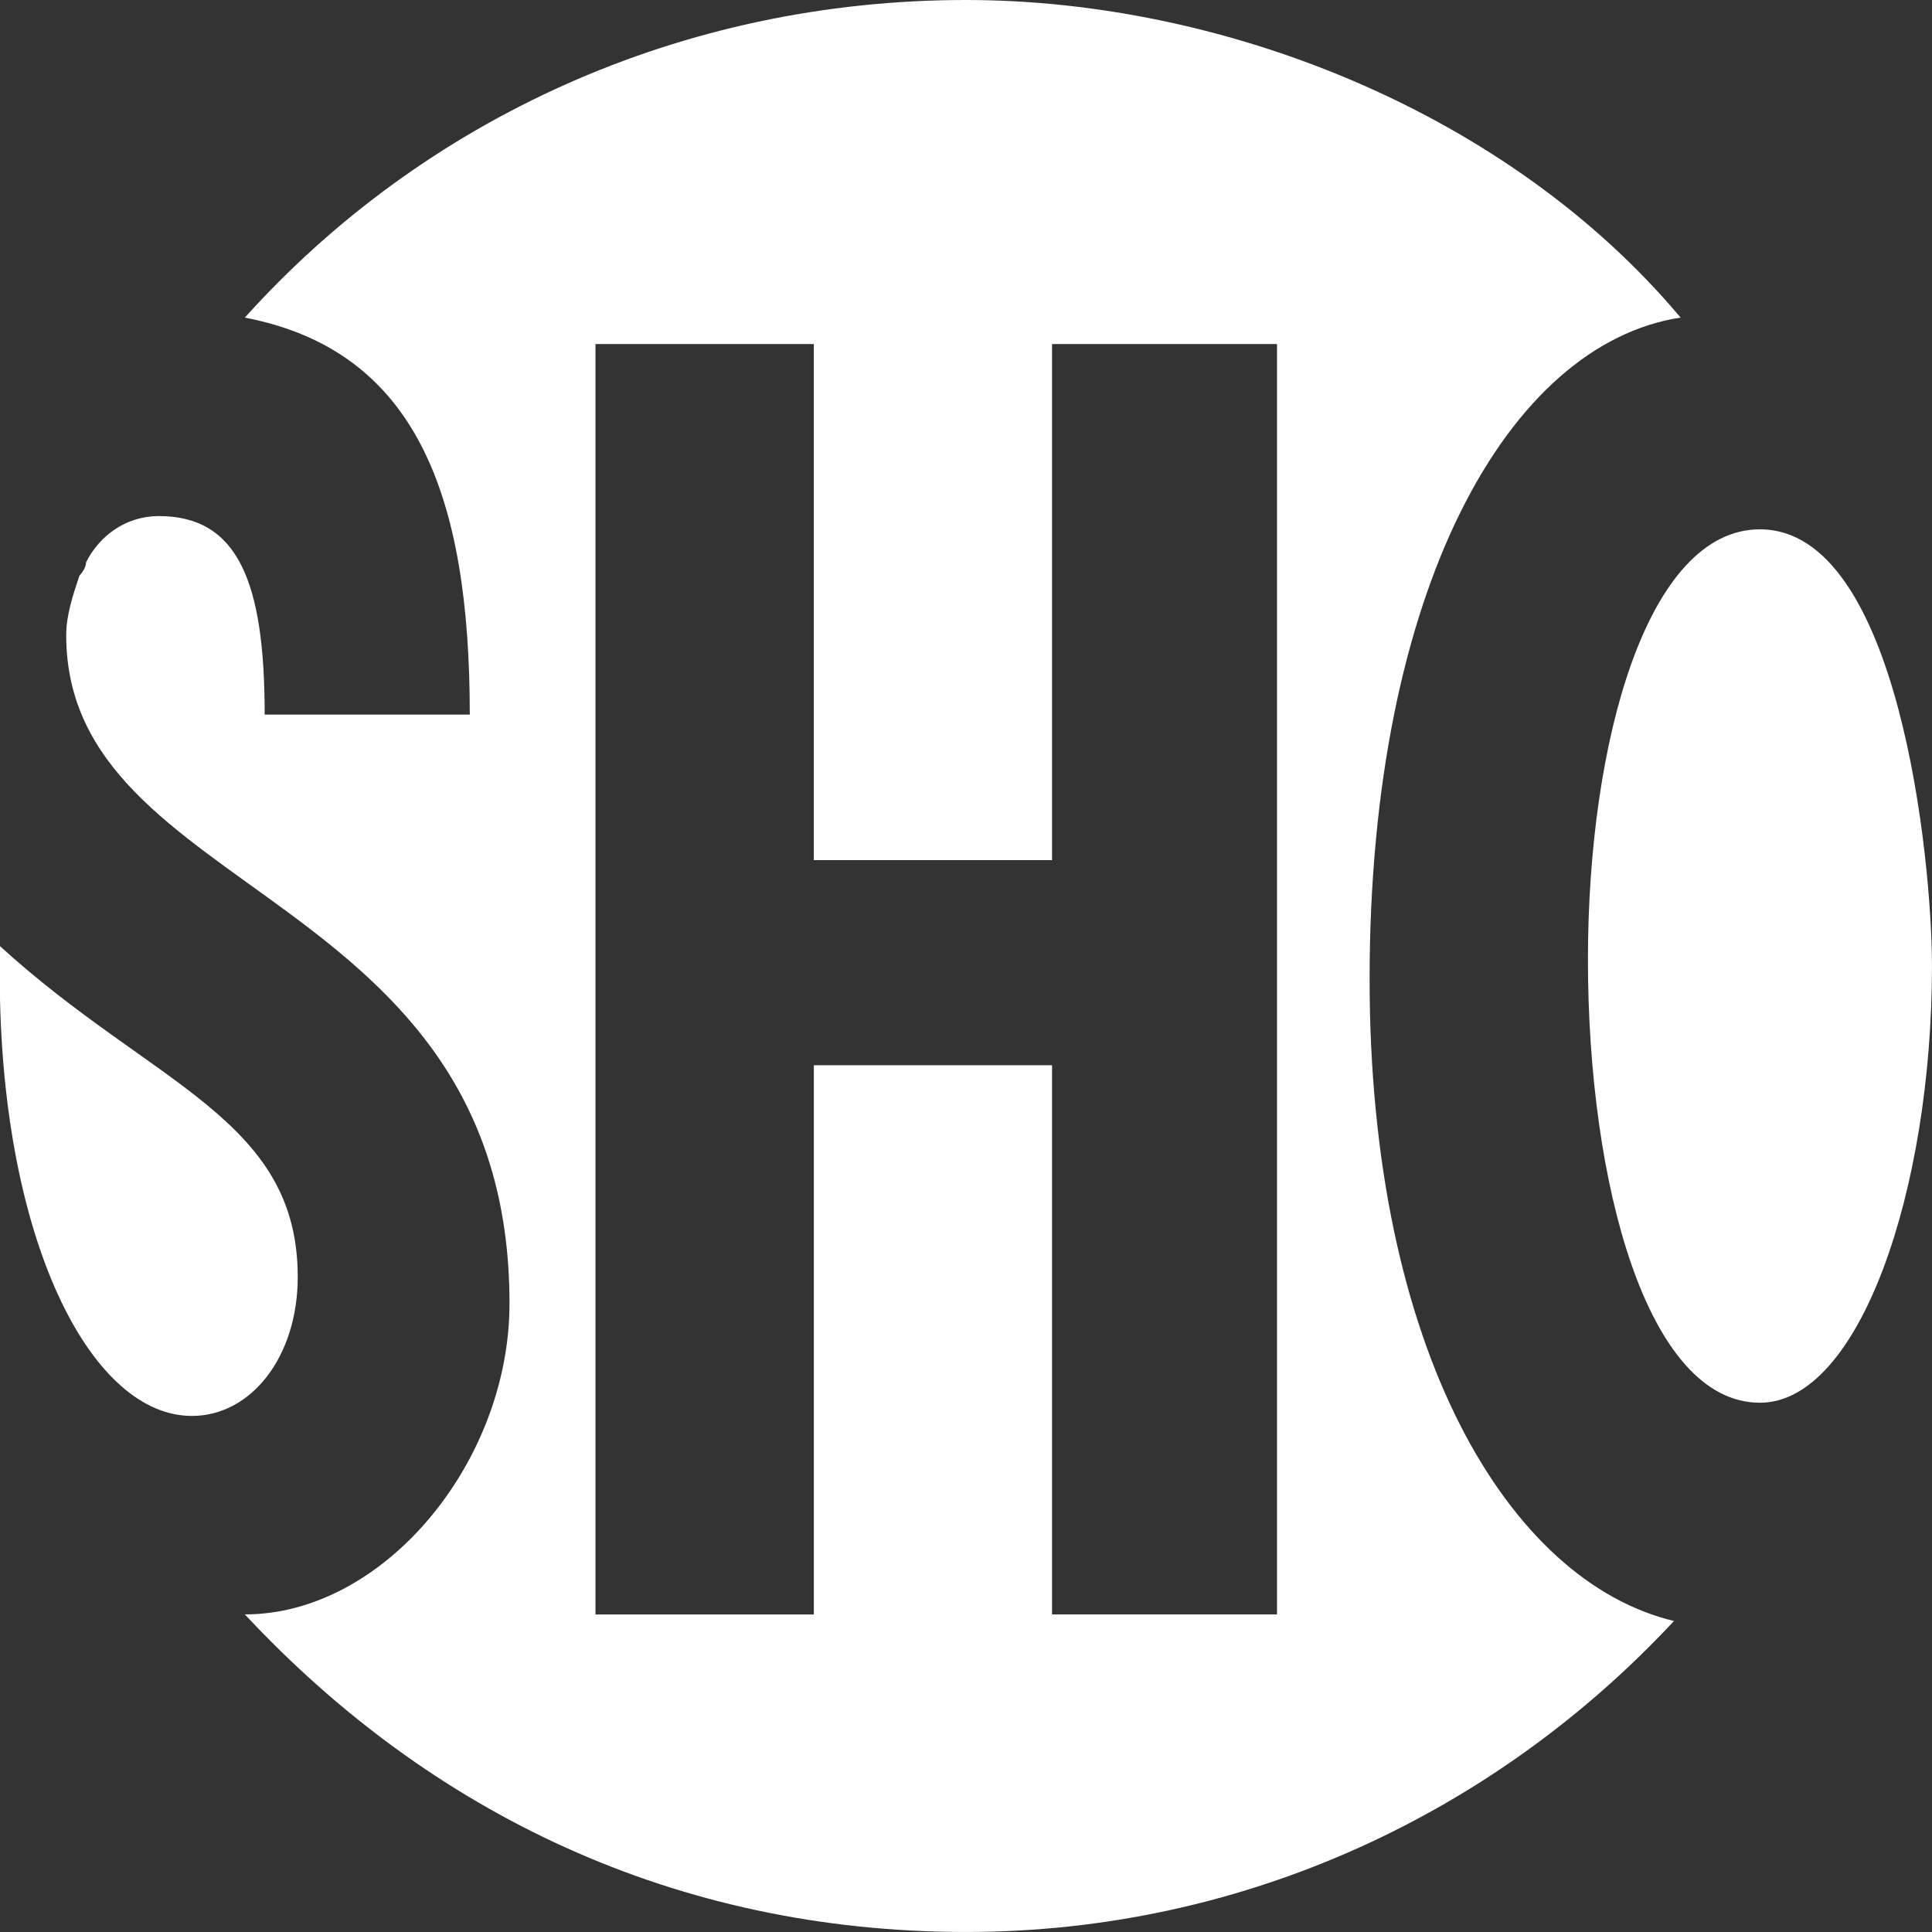 <?xml version="1.0" encoding="utf-8"?>
<!-- Generator: Adobe Illustrator 16.0.0, SVG Export Plug-In . SVG Version: 6.00 Build 0)  -->
<!DOCTYPE svg PUBLIC "-//W3C//DTD SVG 1.1//EN" "http://www.w3.org/Graphics/SVG/1.1/DTD/svg11.dtd">
<svg version="1.1" id="Layer_1" xmlns="http://www.w3.org/2000/svg" xmlns:xlink="http://www.w3.org/1999/xlink" x="0px" y="0px"
	 width="67.03px" height="67.03px" viewBox="0 0 67.03 67.03" enable-background="new 0 0 67.03 67.03" xml:space="preserve">
<rect x="0" y="0" width="67.03" height="67.03" fill="#333333" stroke="none"/>
<path fill-rule="evenodd" clip-rule="evenodd" fill="#FFFFFF" d="M47.518,33.975c0-13.544,4.82-22.038,10.789-22.957
	C52.338,3.903,42.468,0,33.515,0C23.645,0,14.692,4.132,8.494,11.019c5.968,1.148,7.805,6.198,7.805,13.773H9.183
	c0-4.591-0.918-6.887-3.673-6.887c-1.148,0-2.066,0.689-2.525,1.607c0,0.229-0.229,0.459-0.229,0.459
	c-0.229,0.688-0.459,1.377-0.459,2.065c0,9.183,15.38,8.723,15.38,23.186c0,5.508-4.361,10.789-9.182,10.789
	c6.428,6.885,14.921,11.018,25.021,11.018c9.641,0,18.364-4.133,24.562-10.789C52.338,54.864,47.518,46.829,47.518,33.975
	L47.518,33.975z M44.304,56.012H36.5V36.958h-8.264v19.055H20.66V11.937h7.575v17.905H36.5V11.937h7.805V56.012L44.304,56.012z"/>
<path fill-rule="evenodd" clip-rule="evenodd" fill="#FFFFFF" d="M6.657,49.125c2.066,0,3.673-2.066,3.673-4.822
	c0-5.508-5.05-6.656-10.33-11.477v1.838C0.192,43.303,3.223,49.125,6.657,49.125L6.657,49.125z"/>
<path fill-rule="evenodd" clip-rule="evenodd" fill="#FFFFFF" d="M55.093,33.286c0-7.576,2.066-14.921,5.968-14.921
	c4.821,0,5.968,11.478,5.968,15.15c0,7.807-2.525,15.152-5.968,15.152C57.159,48.667,55.093,41.09,55.093,33.286L55.093,33.286z"/>
</svg>

